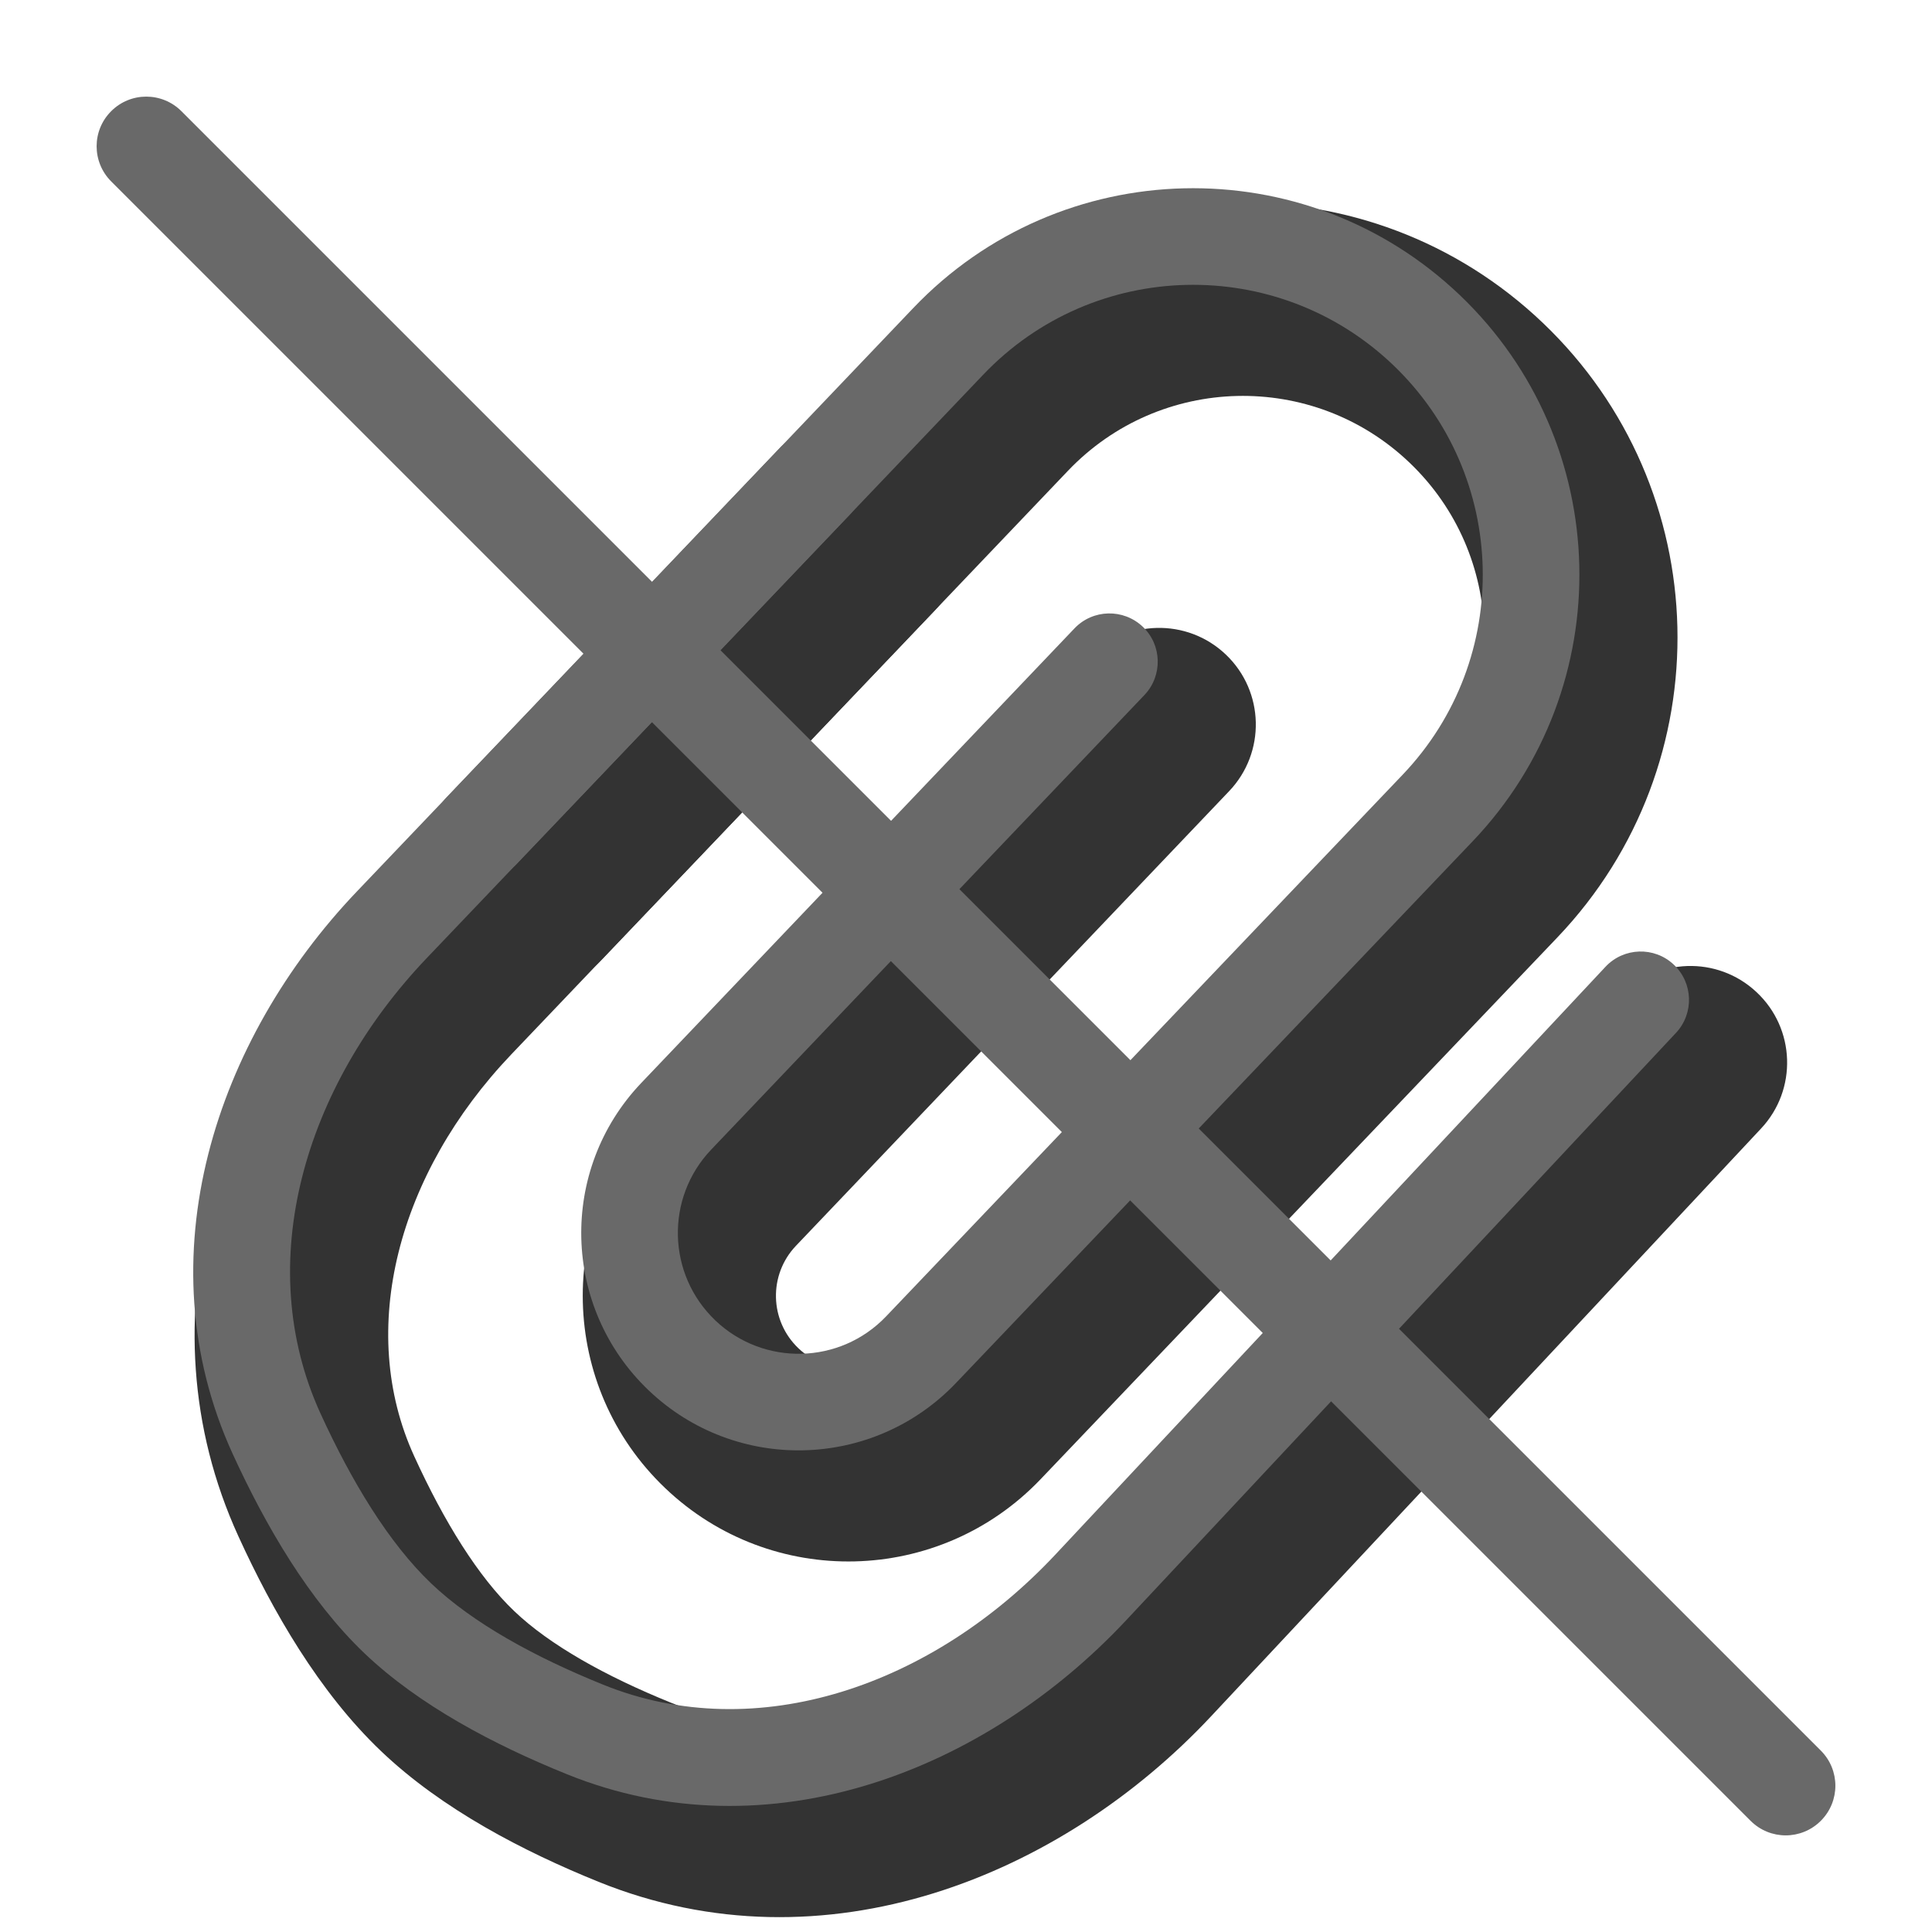 <svg width="20" height="20" viewBox="0 0 20 20" fill="none" xmlns="http://www.w3.org/2000/svg"><g><g opacity="0.8"><path fill-rule="evenodd" clip-rule="evenodd" d="M9.609 3.493C11.324 1.694 14.172 1.627 15.971 3.342C17.77 5.057 17.837 7.906 16.122 9.704L10.773 15.312C9.725 16.411 7.984 16.453 6.885 15.404C5.786 14.356 5.744 12.616 6.792 11.517L11.276 6.81C11.657 6.41 12.29 6.395 12.69 6.776C13.09 7.157 13.105 7.79 12.724 8.19L8.24 12.896C7.954 13.196 7.965 13.671 8.265 13.957C8.565 14.243 9.04 14.232 9.326 13.932L14.675 8.324C15.627 7.325 15.59 5.742 14.591 4.789C13.592 3.836 12.009 3.874 11.056 4.873L6.225 9.939C5.844 10.338 5.211 10.353 4.811 9.972C4.412 9.591 4.397 8.958 4.778 8.558L9.609 3.493Z" fill="currentColor"/><path fill-rule="evenodd" clip-rule="evenodd" d="M5.324 16.679C4.952 16.325 4.598 15.754 4.288 15.075C3.688 13.764 4.12 12.146 5.292 10.916L9.676 6.32C10.057 5.921 10.042 5.288 9.642 4.906C9.243 4.525 8.61 4.54 8.229 4.94L3.845 9.536C2.296 11.16 1.428 13.631 2.469 15.906C2.821 16.677 3.302 17.515 3.944 18.127C4.576 18.73 5.42 19.166 6.195 19.48C8.539 20.429 10.991 19.419 12.539 17.765L18.23 11.683C18.608 11.28 18.587 10.647 18.183 10.27C17.78 9.892 17.147 9.913 16.77 10.317L11.078 16.398C9.905 17.652 8.293 18.172 6.945 17.626C6.264 17.35 5.69 17.028 5.324 16.679Z" fill="currentColor"/></g><path fill-rule="evenodd" clip-rule="evenodd" d="M9.455 3.188C10.98 1.589 13.512 1.529 15.111 3.054C16.709 4.578 16.769 7.11 15.245 8.709L9.896 14.317C9.038 15.216 7.614 15.25 6.715 14.393C5.815 13.535 5.781 12.111 6.638 11.211L11.123 6.505C11.313 6.305 11.63 6.298 11.83 6.488C12.03 6.678 12.037 6.995 11.847 7.195L7.362 11.901C6.886 12.401 6.905 13.192 7.405 13.669C7.904 14.145 8.696 14.127 9.173 13.627L14.521 8.019C15.664 6.82 15.619 4.921 14.42 3.777C13.221 2.634 11.322 2.679 10.179 3.878L5.348 8.944C5.157 9.143 4.841 9.151 4.641 8.96C4.441 8.77 4.434 8.453 4.624 8.253L9.455 3.188Z" fill="dimgray"/><path fill-rule="evenodd" clip-rule="evenodd" d="M4.463 16.391C4.024 15.972 3.639 15.335 3.318 14.633C2.608 13.081 3.149 11.25 4.415 9.921L8.799 5.325C8.989 5.125 8.982 4.809 8.782 4.618C8.582 4.428 8.266 4.435 8.075 4.635L3.692 9.231C2.237 10.757 1.478 13.014 2.408 15.049C2.75 15.796 3.199 16.567 3.773 17.115C4.339 17.654 5.115 18.062 5.867 18.366C7.962 19.215 10.204 18.327 11.658 16.773L17.35 10.692C17.538 10.49 17.528 10.174 17.326 9.985C17.125 9.796 16.808 9.807 16.62 10.008L10.928 16.09C9.661 17.444 7.839 18.086 6.242 17.439C5.538 17.154 4.896 16.804 4.463 16.391Z" fill="dimgray"/></g><path d="M1.151 1.878C0.95 1.677 0.95 1.351 1.151 1.151C1.351 0.95 1.677 0.95 1.878 1.151L18.849 18.122C19.05 18.323 19.05 18.648 18.849 18.849C18.648 19.05 18.323 19.05 18.122 18.849L1.151 1.878Z" fill="dimgray"/></svg>